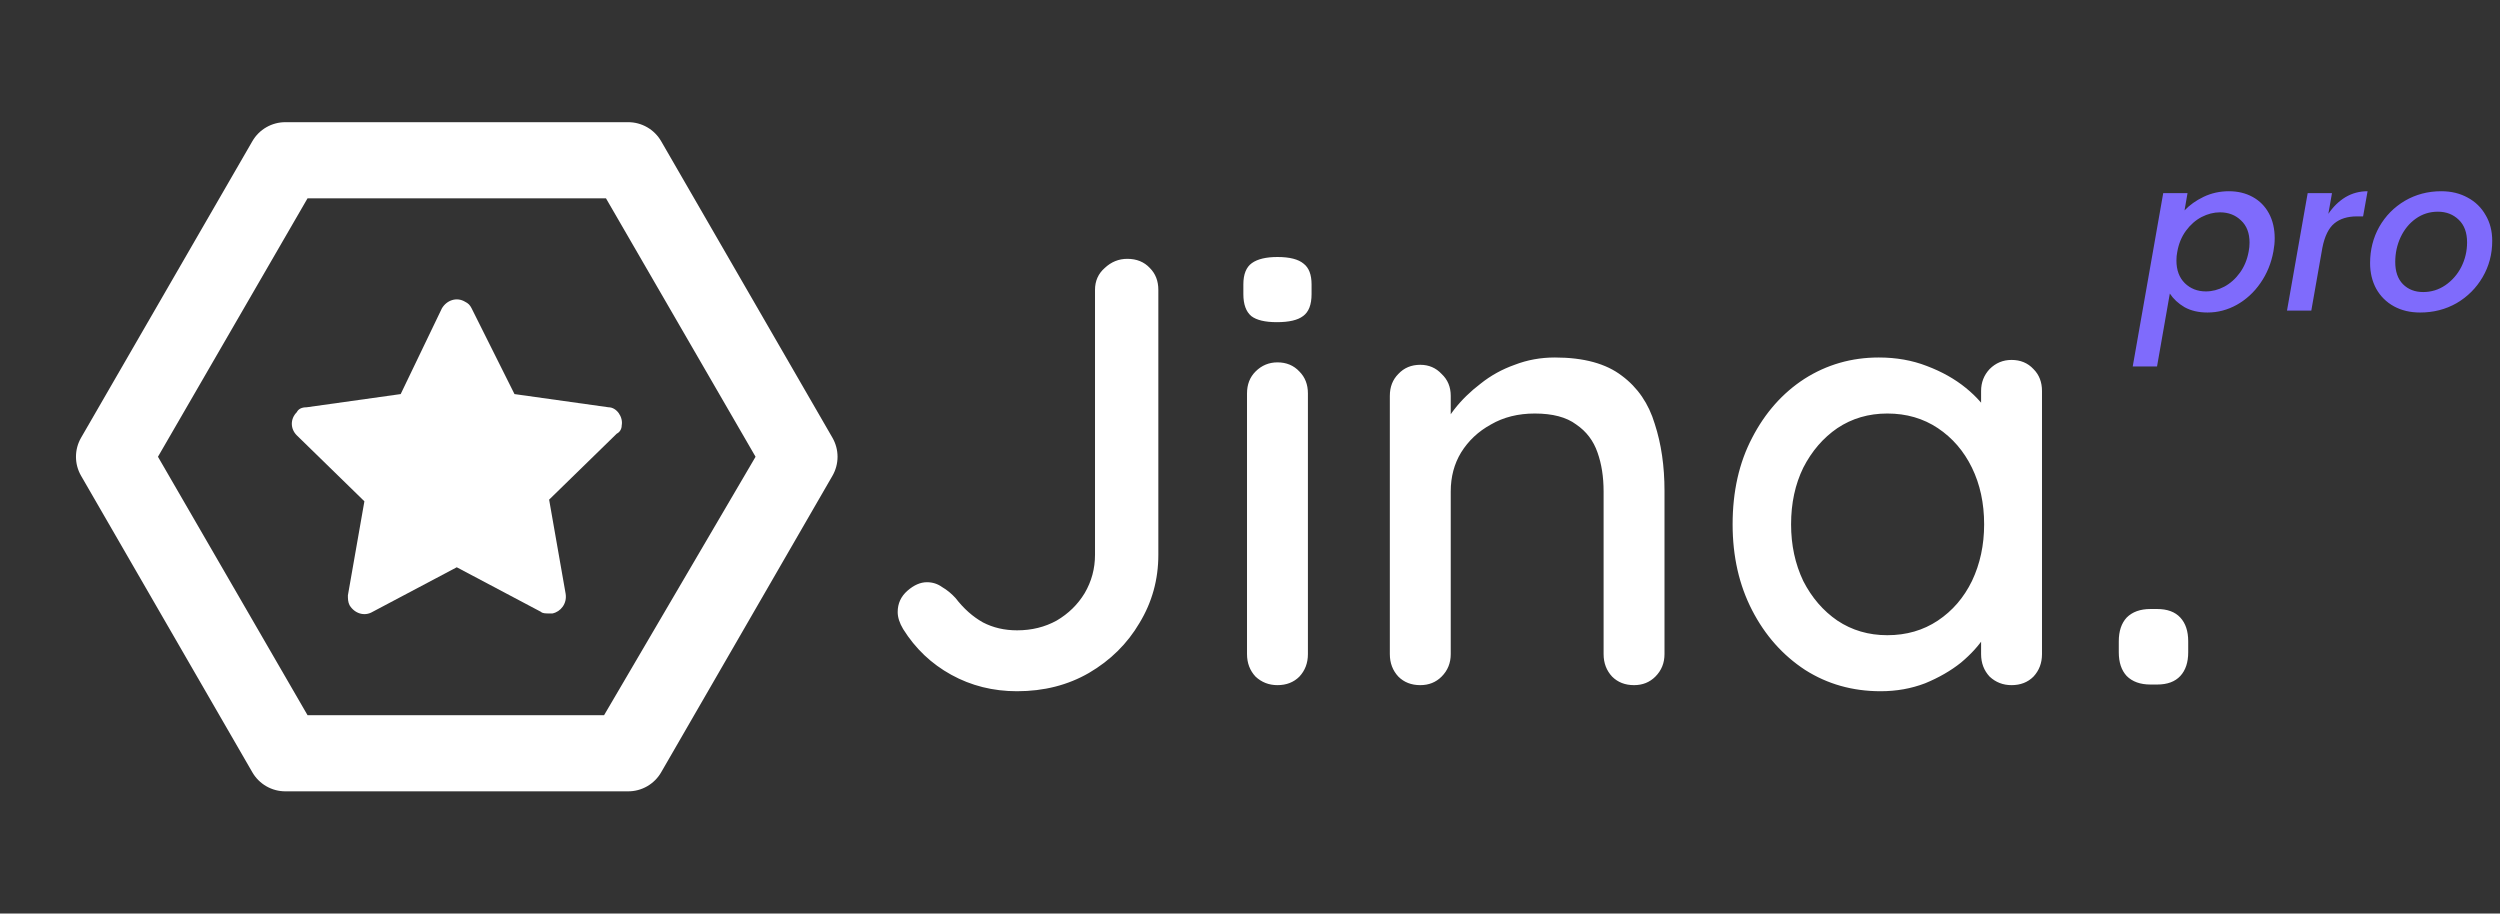 <svg width="821" height="300" viewBox="0 0 821 300" fill="none" xmlns="http://www.w3.org/2000/svg">
<rect x="0" y="0" width="821" height="300" fill="#333333" stroke="none"/>
<path d="M334 227C326.133 227 318.933 225.2 312.4 221.6C305.867 218 300.6 213 296.6 206.6C295.4 204.6 294.8 202.733 294.8 201C294.8 198.2 295.867 195.867 298 194C300.133 192.133 302.267 191.2 304.4 191.2C306.267 191.2 307.933 191.733 309.4 192.8C311 193.733 312.467 194.933 313.8 196.4C316.467 199.867 319.467 202.533 322.8 204.4C326.133 206.133 329.867 207 334 207C338.8 207 343.133 205.933 347 203.8C350.867 201.533 353.933 198.533 356.2 194.8C358.467 190.933 359.6 186.733 359.6 182.2V95.2C359.6 92.267 360.667 89.867 362.8 88C364.933 86 367.4 85 370.2 85C373.267 85 375.733 86 377.6 88C379.467 89.867 380.4 92.267 380.4 95.2V182.2C380.4 190.333 378.333 197.8 374.2 204.6C370.2 211.4 364.667 216.867 357.6 221C350.667 225 342.8 227 334 227ZM429.519 214.8C429.519 217.733 428.585 220.2 426.719 222.2C424.852 224.067 422.452 225 419.519 225C416.719 225 414.319 224.067 412.319 222.2C410.452 220.2 409.519 217.733 409.519 214.8V129.2C409.519 126.267 410.452 123.867 412.319 122C414.319 120 416.719 119 419.519 119C422.452 119 424.852 120 426.719 122C428.585 123.867 429.519 126.267 429.519 129.2V214.8ZM419.319 105.8C415.452 105.8 412.652 105.133 410.919 103.8C409.185 102.333 408.319 99.933 408.319 96.6V93.4C408.319 90.067 409.252 87.733 411.119 86.4C412.985 85.067 415.785 84.4 419.519 84.4C423.519 84.4 426.385 85.133 428.119 86.6C429.852 87.933 430.719 90.2 430.719 93.4V96.6C430.719 100.067 429.785 102.467 427.919 103.8C426.185 105.133 423.319 105.8 419.319 105.8ZM510.622 117.4C520.089 117.4 527.422 119.4 532.622 123.4C537.822 127.267 541.422 132.533 543.422 139.2C545.555 145.733 546.622 153.067 546.622 161.2V214.8C546.622 217.733 545.622 220.2 543.622 222.2C541.755 224.067 539.422 225 536.622 225C533.689 225 531.289 224.067 529.422 222.2C527.555 220.2 526.622 217.733 526.622 214.8V161.4C526.622 156.6 525.955 152.333 524.622 148.6C523.289 144.733 520.955 141.667 517.622 139.4C514.422 137 509.889 135.8 504.022 135.8C498.555 135.8 493.755 137 489.622 139.4C485.489 141.667 482.222 144.733 479.822 148.6C477.555 152.333 476.422 156.6 476.422 161.4V214.8C476.422 217.733 475.422 220.2 473.422 222.2C471.555 224.067 469.222 225 466.422 225C463.489 225 461.089 224.067 459.222 222.2C457.355 220.2 456.422 217.733 456.422 214.8V130C456.422 127.067 457.355 124.667 459.222 122.8C461.089 120.8 463.489 119.8 466.422 119.8C469.222 119.8 471.555 120.8 473.422 122.8C475.422 124.667 476.422 127.067 476.422 130V141.2L472.822 143.2C473.755 140.267 475.355 137.333 477.622 134.4C480.022 131.333 482.889 128.533 486.222 126C489.555 123.333 493.289 121.267 497.422 119.8C501.555 118.2 505.955 117.4 510.622 117.4ZM660.591 118.2C663.524 118.2 665.924 119.2 667.791 121.2C669.657 123.067 670.591 125.467 670.591 128.4V214.8C670.591 217.733 669.657 220.2 667.791 222.2C665.924 224.067 663.524 225 660.591 225C657.791 225 655.391 224.067 653.391 222.2C651.524 220.2 650.591 217.733 650.591 214.8V200.4L654.791 201C654.791 203.4 653.791 206.067 651.791 209C649.924 211.933 647.324 214.8 643.991 217.6C640.657 220.267 636.724 222.533 632.191 224.4C627.657 226.133 622.791 227 617.591 227C608.391 227 600.124 224.667 592.791 220C585.457 215.2 579.657 208.667 575.391 200.4C571.124 192.133 568.991 182.733 568.991 172.2C568.991 161.4 571.124 151.933 575.391 143.8C579.657 135.533 585.391 129.067 592.591 124.4C599.924 119.733 608.057 117.4 616.991 117.4C622.724 117.4 627.991 118.333 632.791 120.2C637.724 122.067 641.991 124.467 645.591 127.4C649.191 130.333 651.924 133.467 653.791 136.8C655.791 140 656.791 143.067 656.791 146L650.591 146.6V128.4C650.591 125.6 651.524 123.2 653.391 121.2C655.391 119.2 657.791 118.2 660.591 118.2ZM619.791 208.6C626.057 208.6 631.591 207 636.391 203.8C641.191 200.6 644.924 196.267 647.591 190.8C650.257 185.2 651.591 179 651.591 172.2C651.591 165.267 650.257 159.067 647.591 153.6C644.924 148.133 641.191 143.8 636.391 140.6C631.591 137.4 626.057 135.8 619.791 135.8C613.657 135.8 608.191 137.4 603.391 140.6C598.724 143.8 594.991 148.133 592.191 153.6C589.524 159.067 588.191 165.267 588.191 172.2C588.191 179 589.524 185.2 592.191 190.8C594.991 196.267 598.724 200.6 603.391 203.8C608.191 207 613.657 208.6 619.791 208.6ZM706.209 224.8C702.876 224.8 700.276 223.867 698.409 222C696.676 220.133 695.809 217.533 695.809 214.2V210.6C695.809 207.267 696.676 204.667 698.409 202.8C700.276 200.933 702.876 200 706.209 200H708.409C711.743 200 714.276 200.933 716.009 202.8C717.743 204.667 718.609 207.267 718.609 210.6V214.2C718.609 217.533 717.743 220.133 716.009 222C714.276 223.867 711.743 224.8 708.409 224.8H706.209Z" fill="white"/>
<path d="M717.4 69.1C719.08 67.327 721.18 65.833 723.7 64.62C726.267 63.407 729.02 62.8 731.96 62.8C734.9 62.8 737.513 63.43 739.8 64.69C742.087 65.95 743.86 67.747 745.12 70.08C746.38 72.413 747.01 75.143 747.01 78.27C747.01 79.623 746.87 81.047 746.59 82.54C745.89 86.413 744.467 89.89 742.32 92.97C740.22 96.003 737.63 98.383 734.55 100.11C731.517 101.79 728.32 102.63 724.96 102.63C722.02 102.63 719.5 102.047 717.4 100.88C715.347 99.667 713.737 98.173 712.57 96.4L708.37 120.34H700.39L710.4 63.43H718.38L717.4 69.1ZM738.47 82.54C738.657 81.653 738.75 80.697 738.75 79.67C738.75 76.543 737.817 74.117 735.95 72.39C734.13 70.617 731.82 69.73 729.02 69.73C727.013 69.73 725.007 70.243 723 71.27C721.04 72.297 719.337 73.79 717.89 75.75C716.443 77.71 715.487 80.02 715.02 82.68C714.833 83.567 714.74 84.523 714.74 85.55C714.74 88.677 715.65 91.15 717.47 92.97C719.337 94.79 721.647 95.7 724.4 95.7C726.453 95.7 728.46 95.187 730.42 94.16C732.427 93.087 734.153 91.547 735.6 89.54C737.047 87.533 738.003 85.2 738.47 82.54ZM764.631 70.22C766.218 67.887 768.085 66.067 770.231 64.76C772.425 63.453 774.851 62.8 777.511 62.8L776.041 71.06H774.011C770.931 71.06 768.458 71.83 766.591 73.37C764.725 74.91 763.418 77.57 762.671 81.35L759.031 102H751.051L757.841 63.43H765.821L764.631 70.22ZM794.787 102.63C791.52 102.63 788.65 101.953 786.177 100.6C783.703 99.247 781.767 97.333 780.367 94.86C779.013 92.387 778.337 89.563 778.337 86.39C778.337 82.05 779.34 78.083 781.347 74.49C783.4 70.897 786.2 68.05 789.747 65.95C793.34 63.85 797.33 62.8 801.717 62.8C804.983 62.8 807.877 63.5 810.397 64.9C812.917 66.253 814.877 68.167 816.277 70.64C817.723 73.067 818.447 75.89 818.447 79.11C818.447 83.45 817.397 87.417 815.297 91.01C813.197 94.603 810.35 97.45 806.757 99.55C803.163 101.603 799.173 102.63 794.787 102.63ZM795.767 95.91C798.427 95.91 800.853 95.163 803.047 93.67C805.287 92.13 807.037 90.123 808.297 87.65C809.557 85.13 810.187 82.447 810.187 79.6C810.187 76.38 809.277 73.907 807.457 72.18C805.637 70.407 803.35 69.52 800.597 69.52C797.89 69.52 795.463 70.29 793.317 71.83C791.217 73.323 789.56 75.353 788.347 77.92C787.18 80.44 786.597 83.147 786.597 86.04C786.597 89.167 787.437 91.593 789.117 93.32C790.843 95.047 793.06 95.91 795.767 95.91Z" fill="#7F6BFC"/>
<path d="M273.375 143.75L217.125 46.375C216.024 44.468 214.438 42.885 212.528 41.787C210.618 40.69 208.453 40.116 206.25 40.125H93.75C91.547 40.116 89.382 40.69 87.472 41.787C85.562 42.885 83.976 44.468 82.875 46.375L26.625 143.75C25.528 145.65 24.95 147.806 24.95 150C24.95 152.194 25.528 154.35 26.625 156.25L82.875 253.625C83.976 255.533 85.562 257.115 87.472 258.213C89.382 259.31 91.547 259.884 93.75 259.875H206.25C208.453 259.884 210.618 259.31 212.528 258.213C214.438 257.115 216.024 255.533 217.125 253.625L273.375 156.25C274.472 154.35 275.05 152.194 275.05 150C275.05 147.806 274.472 145.65 273.375 143.75ZM198.375 234.875H101L51.875 150L101 65.125H199L248.125 150L198.375 234.875Z" fill="white"/>
<path d="M204.167 139.708C204.708 137 202.542 133.75 199.833 133.75L168.958 129.417L154.875 101.25C154.333 100.167 153.792 99.625 152.708 99.083C150 97.458 146.75 98.542 145.125 101.25L131.583 129.417L100.708 133.75C99.083 133.75 98 134.292 97.458 135.375C95.292 137.542 95.292 140.792 97.458 142.958L119.667 164.625L114.25 195.5C114.25 196.583 114.25 197.667 114.792 198.75C116.417 201.458 119.667 202.542 122.375 200.917L150 186.292L177.625 200.917C178.167 201.458 179.25 201.458 180.333 201.458C180.875 201.458 180.875 201.458 181.417 201.458C184.125 200.917 186.292 198.208 185.75 194.958L180.333 164.083L202.542 142.417C203.625 141.875 204.167 140.792 204.167 139.708Z" fill="white"/>
</svg>
